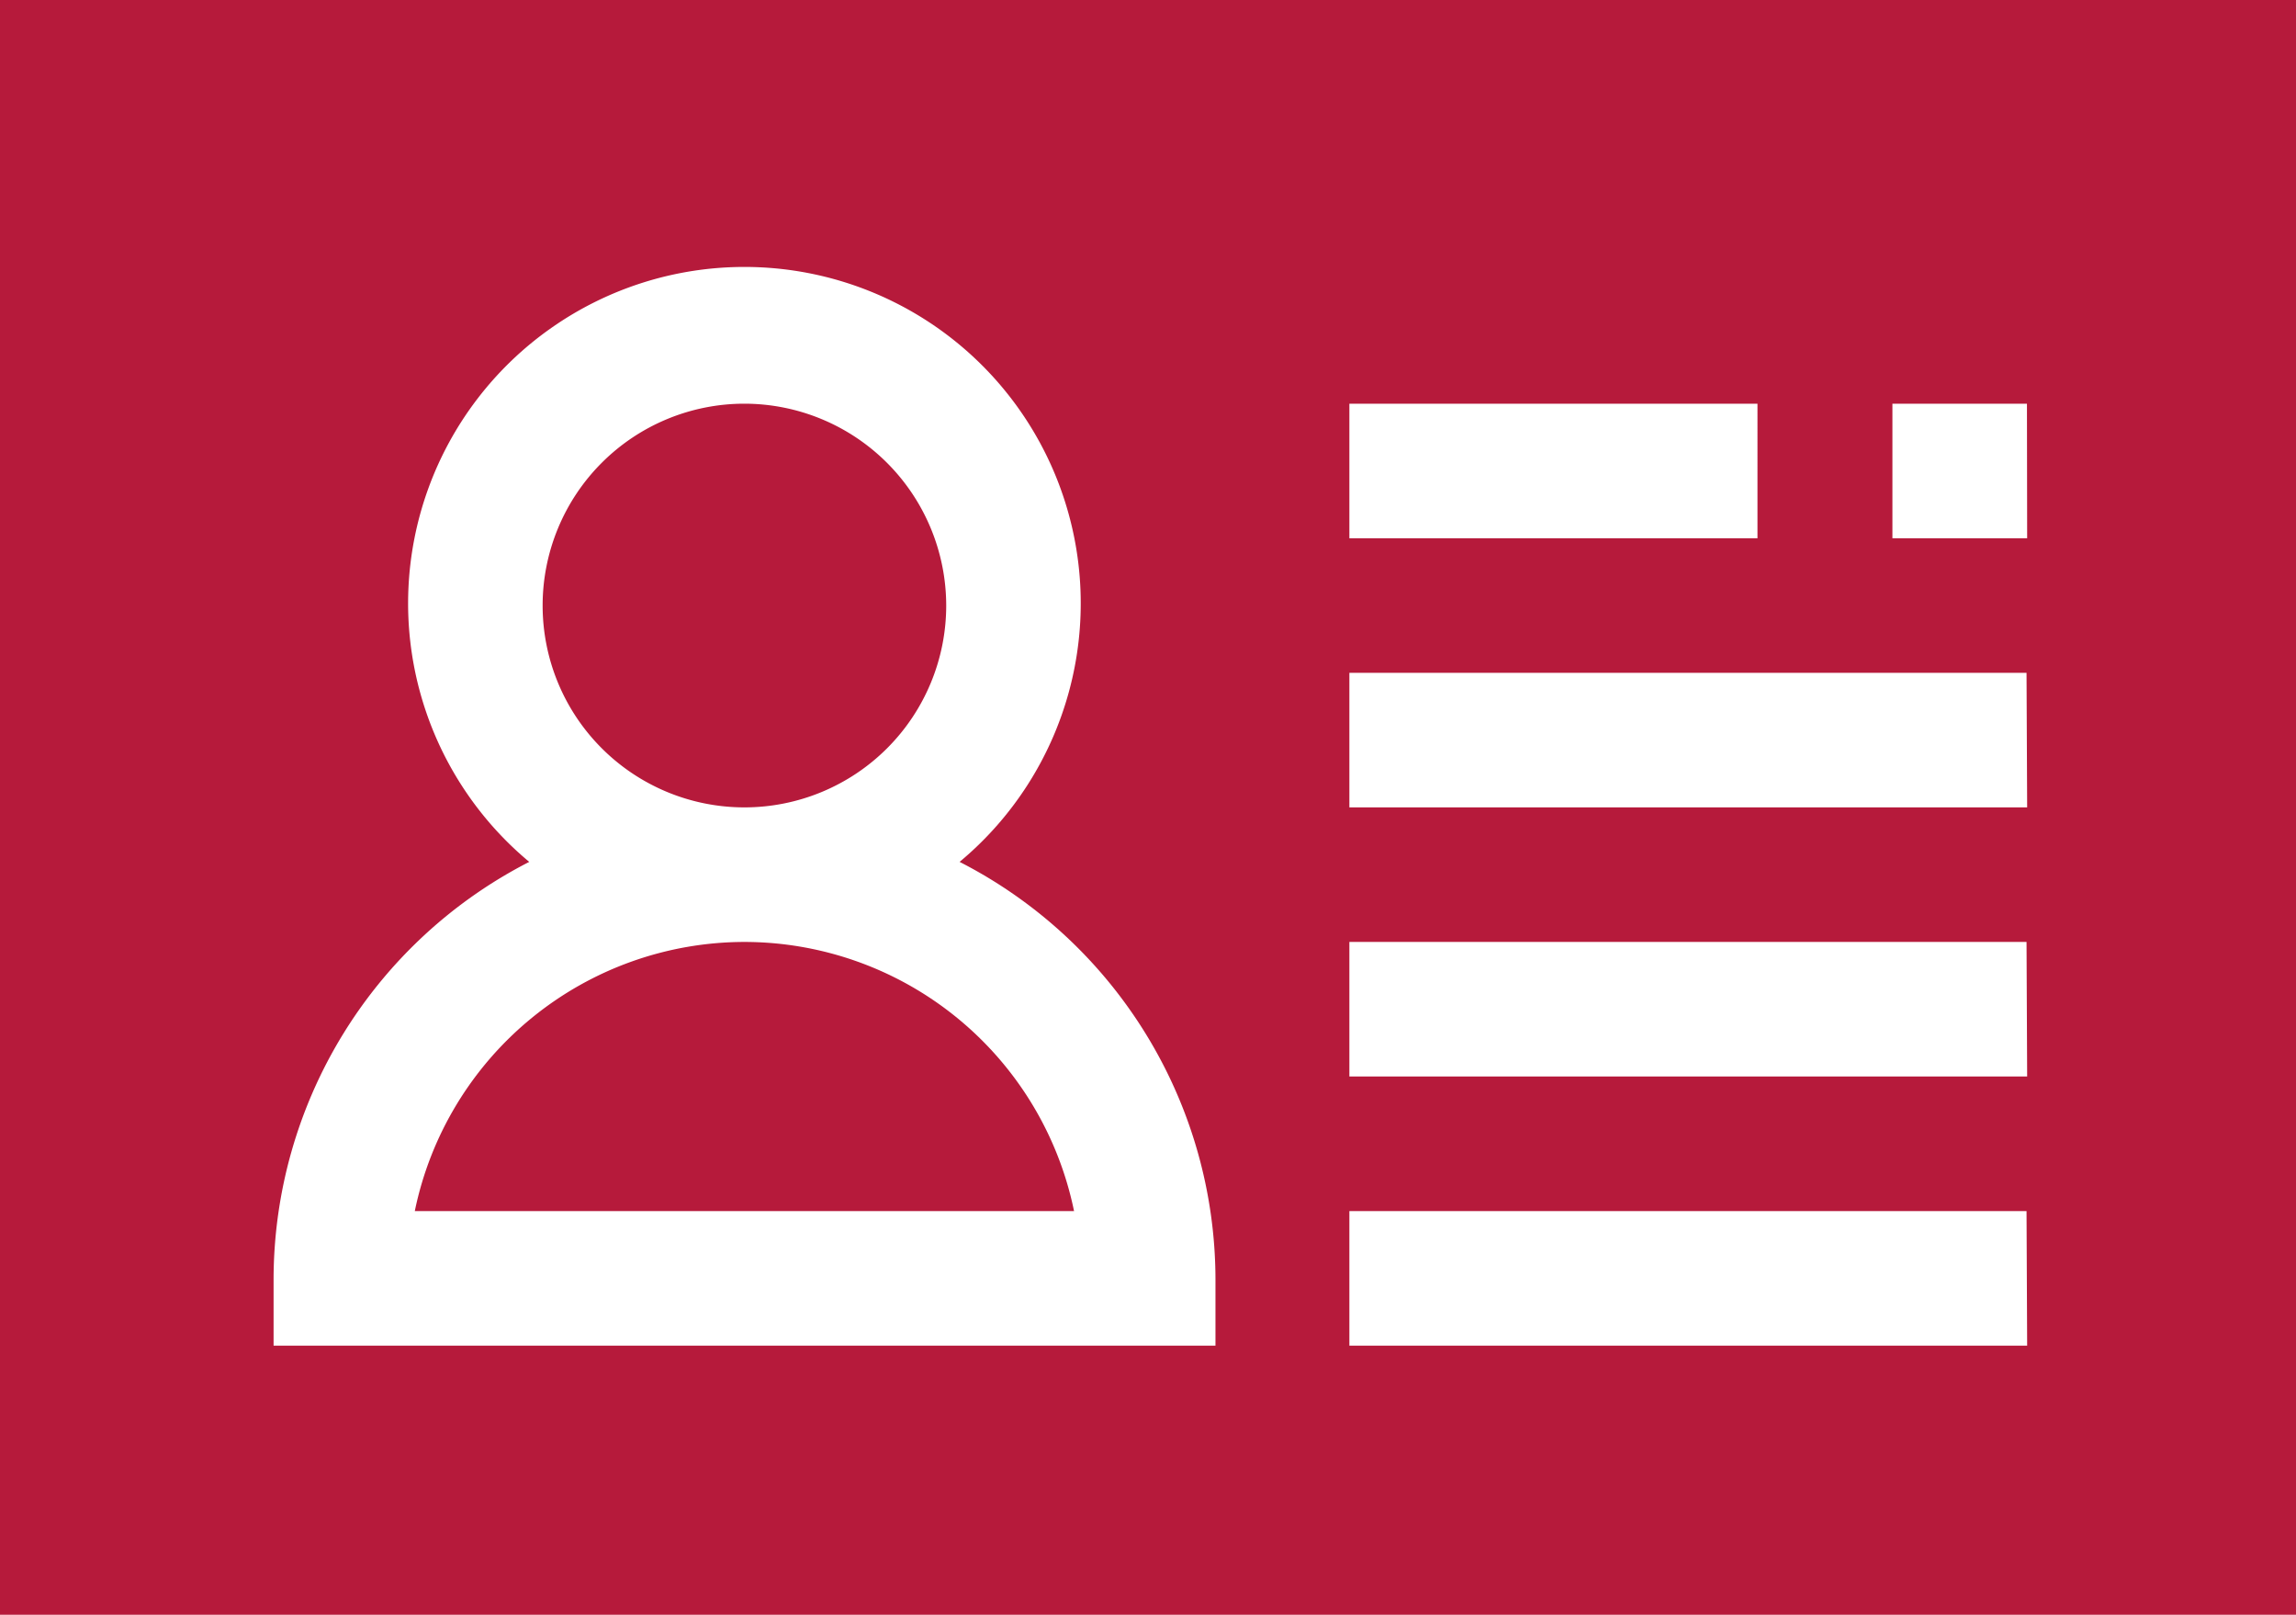 <svg xmlns="http://www.w3.org/2000/svg" viewBox="0 0 22.29 15.672"><defs><style>.cls-1{fill:#b61a3b;}</style></defs><g id="PAGINA_LOCALES" data-name="PAGINA LOCALES"><path class="cls-1" d="M0,0V15.672H22.29V0ZM13.1,3.918h3.962V5.224H13.1ZM11.8,13.06H2.656v-.653A4.558,4.558,0,0,1,5.138,8.365a3.265,3.265,0,1,1,4.178,0A4.558,4.558,0,0,1,11.8,12.407Zm7.88,0H13.1V11.754h6.574Zm0-2.612H13.1V9.142h6.574Zm0-2.612H13.1V6.53h6.574Zm0-2.612H18.372V3.918h1.306Z"/><path class="cls-1" d="M7.227,3.918A1.959,1.959,0,1,0,9.186,5.877,1.961,1.961,0,0,0,7.227,3.918Z"/><path class="cls-1" d="M7.227,9.142a3.272,3.272,0,0,0-3.2,2.612h6.4A3.27,3.27,0,0,0,7.227,9.142Z"/></g></svg>